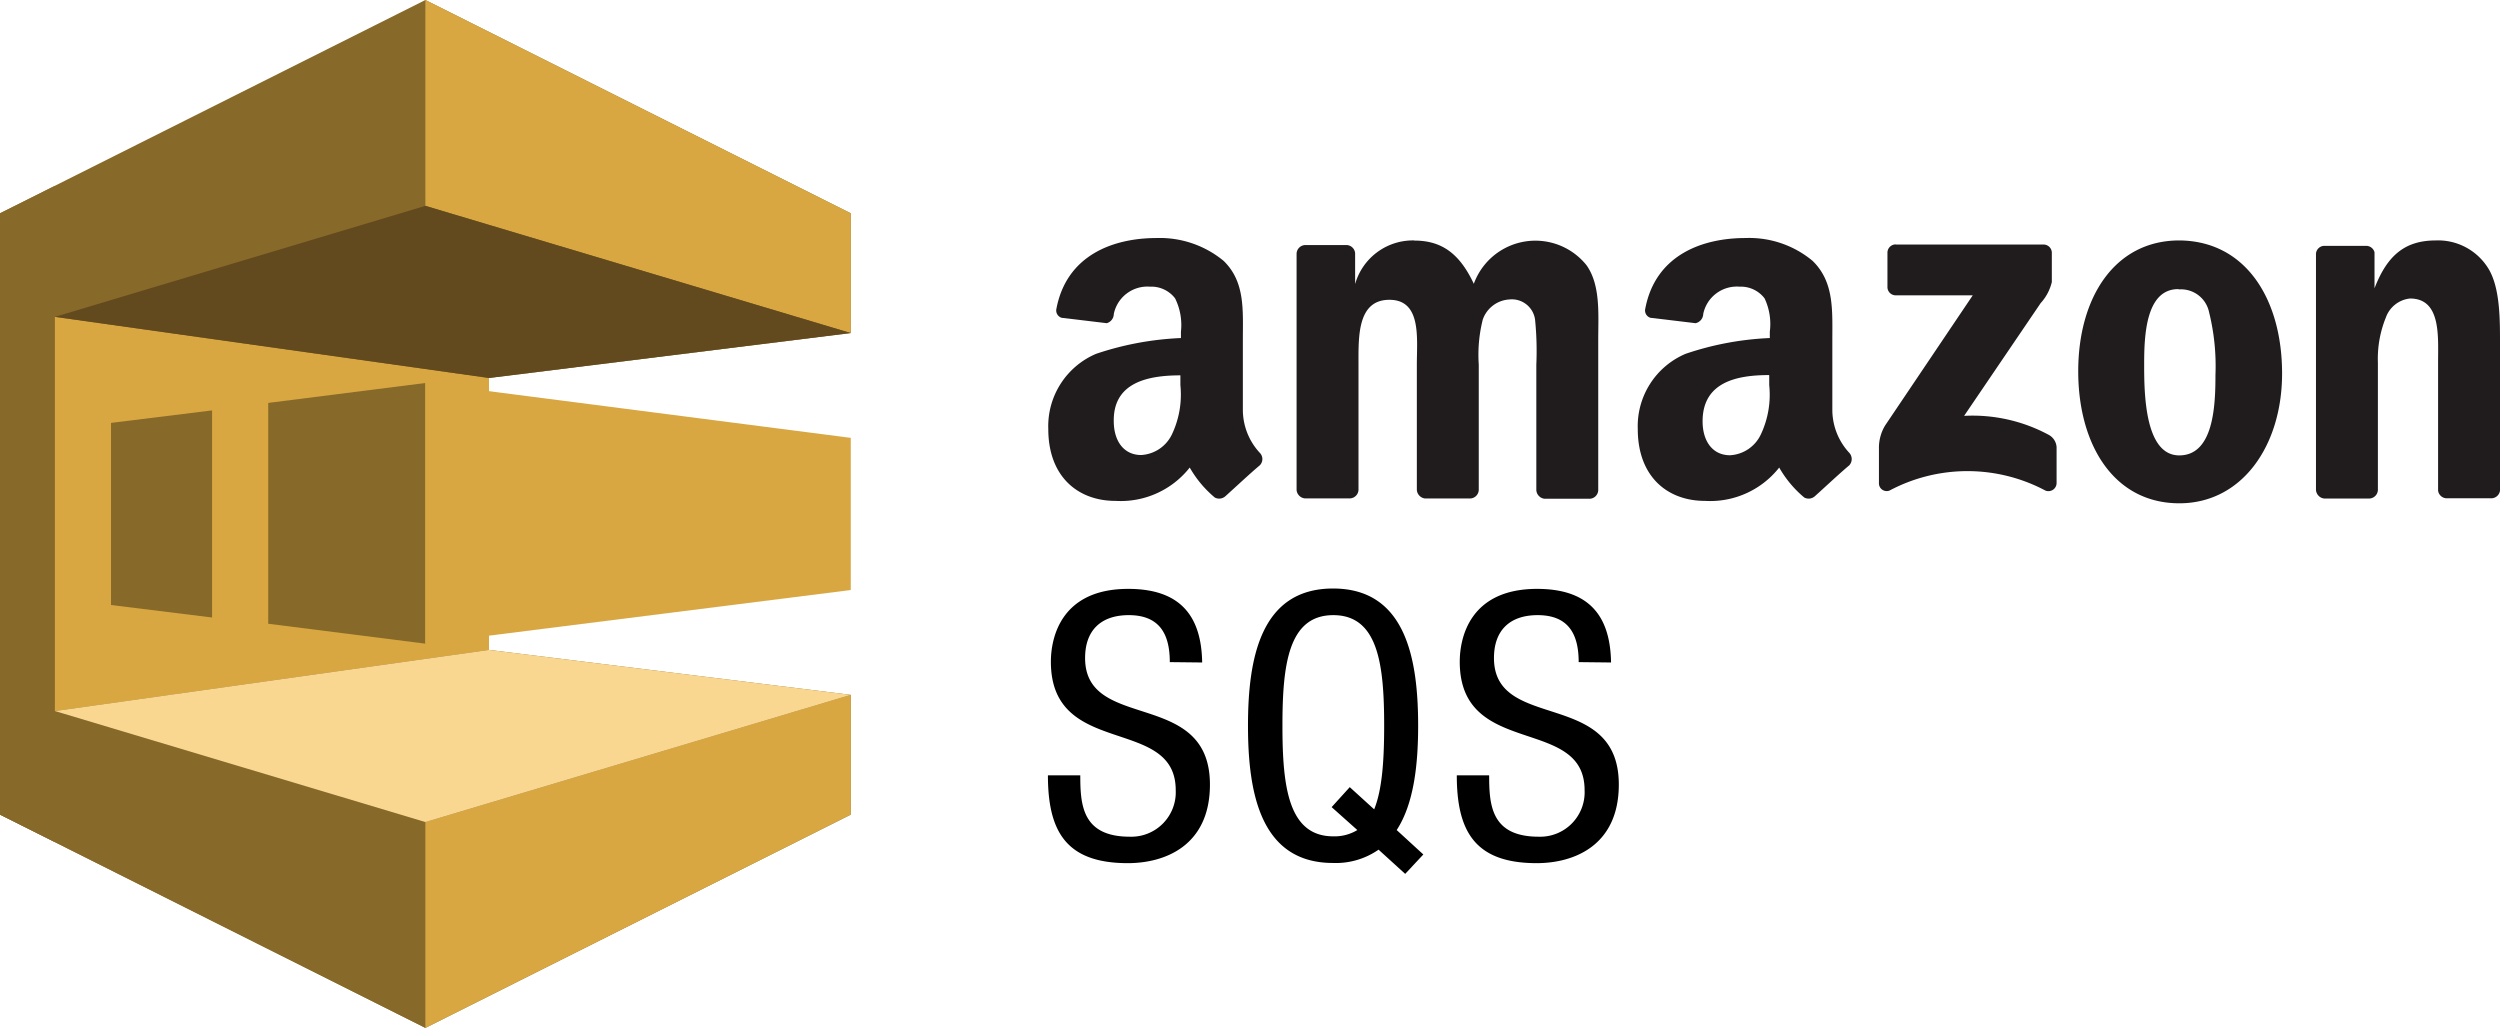 <svg xmlns="http://www.w3.org/2000/svg" viewBox="0 0 540.69 222.31" id="svg41" width="540.69" height="222.31"><defs id="defs4"><style id="style2">.cls-1{fill:#876929}.cls-2{fill:#d9a741}.cls-3{fill:#624a1e}.cls-4{fill:#fad791}.cls-5{fill:#201c1d}</style></defs><title id="title6">Asset 4</title><g id="Layer_2" data-name="Layer 2"><g id="Layer_1-2" data-name="Layer 1"><g id="SQS"><path d="M253 143.2c0-6-2.16-10.16-8.88-10.16-5.92 0-9.44 3.2-9.44 9.28 0 16.08 27 6.48 27 27.36 0 13.2-9.68 17-17.76 17-13.36 0-17.28-6.88-17.28-19h7c0 6.4.4 13.28 10.72 13.28a9.62 9.62 0 0 0 9.92-10.08c0-16.16-27-6.8-27-27.76 0-5.28 2.24-15.76 16.72-15.76 10.88 0 15.84 5.44 16 15.92z" id="path8"/><path d="M298.15 183.76a16.15 16.15 0 0 1-9.84 2.88c-15.76 0-18.4-15.28-18.4-29.68s2.64-29.68 18.4-29.68c15.76 0 18.4 15.28 18.4 29.68 0 8.24-.88 16.8-4.64 22.56l5.76 5.28-3.92 4.2zm-10.15-9.2l3.92-4.32 5.28 4.8c1.76-4.32 2.16-10.8 2.16-18.08 0-13.2-1.28-23.92-11-23.92s-11 10.72-11 23.92c0 13.2 1.28 23.92 11 23.92a9.46 9.46 0 0 0 5.2-1.36z" id="path10"/><path d="M341.43 143.2c0-6-2.16-10.16-8.88-10.16-5.92 0-9.44 3.2-9.44 9.28 0 16.08 27 6.48 27 27.36 0 13.2-9.68 17-17.76 17-13.36 0-17.28-6.88-17.28-19h7c0 6.4.4 13.28 10.72 13.28a9.62 9.62 0 0 0 9.92-10.08c0-16.16-27-6.8-27-27.76 0-5.28 2.24-15.76 16.72-15.76 10.88 0 15.84 5.44 16 15.92z" id="path12"/></g><g id="SQS-2" data-name="SQS"><path class="cls-1" id="polygon15" fill="#876929" d="M92 222.31l92-46.13v-25.9l-78.24-9.72V81.75L184 72.03v-25.9L92 0 0 46.13v130.05z"/><path class="cls-1" id="polygon17" fill="#876929" d="M92 222.31L0 176.18v-25.9l92 27.51z"/><path class="cls-1" id="polygon19" fill="#876929" d="M0 46.13l11.87-5.93v141.91L0 176.18z"/><path class="cls-2" id="polygon21" fill="#d9a741" d="M11.87 68.53l93.89 13.22v58.81l-93.89 13.22z"/><path class="cls-2" id="polygon23" fill="#d9a741" d="M92 0l92 46.13v25.9L92 44.52z"/><path class="cls-2" id="polygon25" fill="#d9a741" d="M92 222.31l92-46.13v-25.9l-92 27.51z"/><path class="cls-1" id="polygon27" fill="#876929" d="M92 82.83l-33.99 4.31v47.76L92 139.21z"/><path class="cls-1" id="polygon29" fill="#876929" d="M45.87 88.76l-21.86 2.7v39.39l21.86 2.7z"/><path class="cls-3" id="polygon31" fill="#624a1e" d="M184 72.03l-78.24 9.72-93.89-13.22L92 44.52z"/><path class="cls-4" id="polygon33" fill="#fad791" d="M184 150.28l-78.24-9.72-93.89 13.22L92 177.79z"/><path class="cls-2" id="polygon35" fill="#d9a741" d="M92 82.83l92 11.87v32.91l-92 11.6z"/></g><path id="Amazon" class="cls-5" d="M250.16 51.48c-9.24 0-19.45 3.58-21.68 15.28a1.65 1.65 0 0 0 1.25 2h.16l9.48 1.14a2.11 2.11 0 0 0 1.52-2 7.42 7.42 0 0 1 7.83-5.9 6.48 6.48 0 0 1 5.42 2.52 13 13 0 0 1 1.27 7.21v1.38a66.06 66.06 0 0 0-18.34 3.41 17 17 0 0 0-10.35 16.26c0 10.38 6.48 15.55 14.52 15.55a19 19 0 0 0 16.07-7.21 23.82 23.82 0 0 0 5.42 6.48 2 2 0 0 0 2.28-.27c2-1.79 5.42-5 7.45-6.69a1.92 1.92 0 0 0 0-2.71 13.71 13.71 0 0 1-3.66-9.21v-15.1c0-6.48.54-12.65-4.17-17.21a21.68 21.68 0 0 0-14.47-4.93zm127.35 0c-9.24 0-19.45 3.58-21.68 15.28a1.65 1.65 0 0 0 1.25 2h.16l9.48 1.14a2.11 2.11 0 0 0 1.65-2 7.42 7.42 0 0 1 7.84-5.9 6.48 6.48 0 0 1 5.42 2.52 13 13 0 0 1 1.14 7.21v1.38a65.22 65.22 0 0 0-18.21 3.41 17 17 0 0 0-10.35 16.26c0 10.38 6.48 15.55 14.52 15.55a19 19 0 0 0 16.07-7.21 23.71 23.71 0 0 0 5.42 6.48 2 2 0 0 0 2.28-.27c2-1.79 5.42-5 7.45-6.69a2 2 0 0 0 0-2.71 13.71 13.71 0 0 1-3.66-9.21v-15.1c0-6.48.43-12.65-4.28-17.21a21.41 21.41 0 0 0-14.47-4.93zm-71.64.52a13 13 0 0 0-12.79 9.43v-6.67a1.92 1.92 0 0 0-1.79-1.76h-9a1.92 1.92 0 0 0-1.87 1.87V106a2 2 0 0 0 1.79 1.79h9.73a1.92 1.92 0 0 0 1.87-1.87V78.84c0-5.93-.3-14 6.69-14s5.93 8.35 5.93 14v27.1a2 2 0 0 0 1.79 1.87h9.73a1.92 1.92 0 0 0 1.87-1.87v-27.1a31.11 31.11 0 0 1 .87-9.73 6.48 6.48 0 0 1 5.72-4.34 5.07 5.07 0 0 1 5.59 4.37 67.74 67.74 0 0 1 .27 9.73V106a2 2 0 0 0 1.79 1.87h9.73a1.92 1.92 0 0 0 1.87-1.87V73.45c0-5.42.54-11.73-2.52-16.07a14.17 14.17 0 0 0-24.39 4c-3-6.39-6.8-9.35-12.87-9.35zm165.47 0c-14 0-21.87 12.36-21.87 28.29s7.72 28.56 21.87 28.56c13.55 0 22.22-12.44 22.22-28.07 0-16.09-7.88-28.78-22.41-28.78zm55.49 0c-6.72 0-10.54 3.25-13.28 10.35v-7.8a1.87 1.87 0 0 0-1.79-1.38h-9a1.84 1.84 0 0 0-1.87 1.65v51.13a2 2 0 0 0 1.79 1.87h9.73a1.92 1.92 0 0 0 1.87-1.87V78.41a23.65 23.65 0 0 1 1.72-9.73 6.23 6.23 0 0 1 5.23-4.12c6.72 0 6.07 8.13 6.07 13.76v27.8a1.92 1.92 0 0 0 1.79 1.65h9.73a1.92 1.92 0 0 0 1.87-1.65V74c0-5 0-11.84-2.52-15.93a12.76 12.76 0 0 0-11.4-6.07zM410 52.86a1.79 1.79 0 0 0-1.79 1.79V62a1.79 1.79 0 0 0 1.68 1.87h16.77L407.72 92a9.32 9.32 0 0 0-1.35 5v7.45a1.68 1.68 0 0 0 2.28 1.65 35.9 35.9 0 0 1 33.73 0 1.76 1.76 0 0 0 2.41-1.65V96.7A3.25 3.25 0 0 0 443 94a34.68 34.68 0 0 0-18.21-4.06l16.56-24.39a10.24 10.24 0 0 0 2.41-4.55v-6.24a1.79 1.79 0 0 0-1.68-1.87H410zm61.29 9.73a6.2 6.2 0 0 1 6.48 4.93 48.37 48.37 0 0 1 1.38 13.55c0 6.48-.33 17.42-7.83 17.42s-7.59-13.55-7.59-19.7c0-6.15.33-16.26 7.37-16.26zm-216 18.56v2.14a20.1 20.1 0 0 1-1.79 10.57 7.86 7.86 0 0 1-6.69 4.55c-3.74 0-5.93-3-5.93-7.34-.11-8.4 7.45-9.89 14.44-9.89zm127.35 0v2.14a20.08 20.08 0 0 1-1.79 10.62 7.83 7.83 0 0 1-6.69 4.55c-3.74 0-5.93-3-5.93-7.34 0-8.48 7.37-10 14.36-10z" fill="#201c1d"/></g></g></svg>
